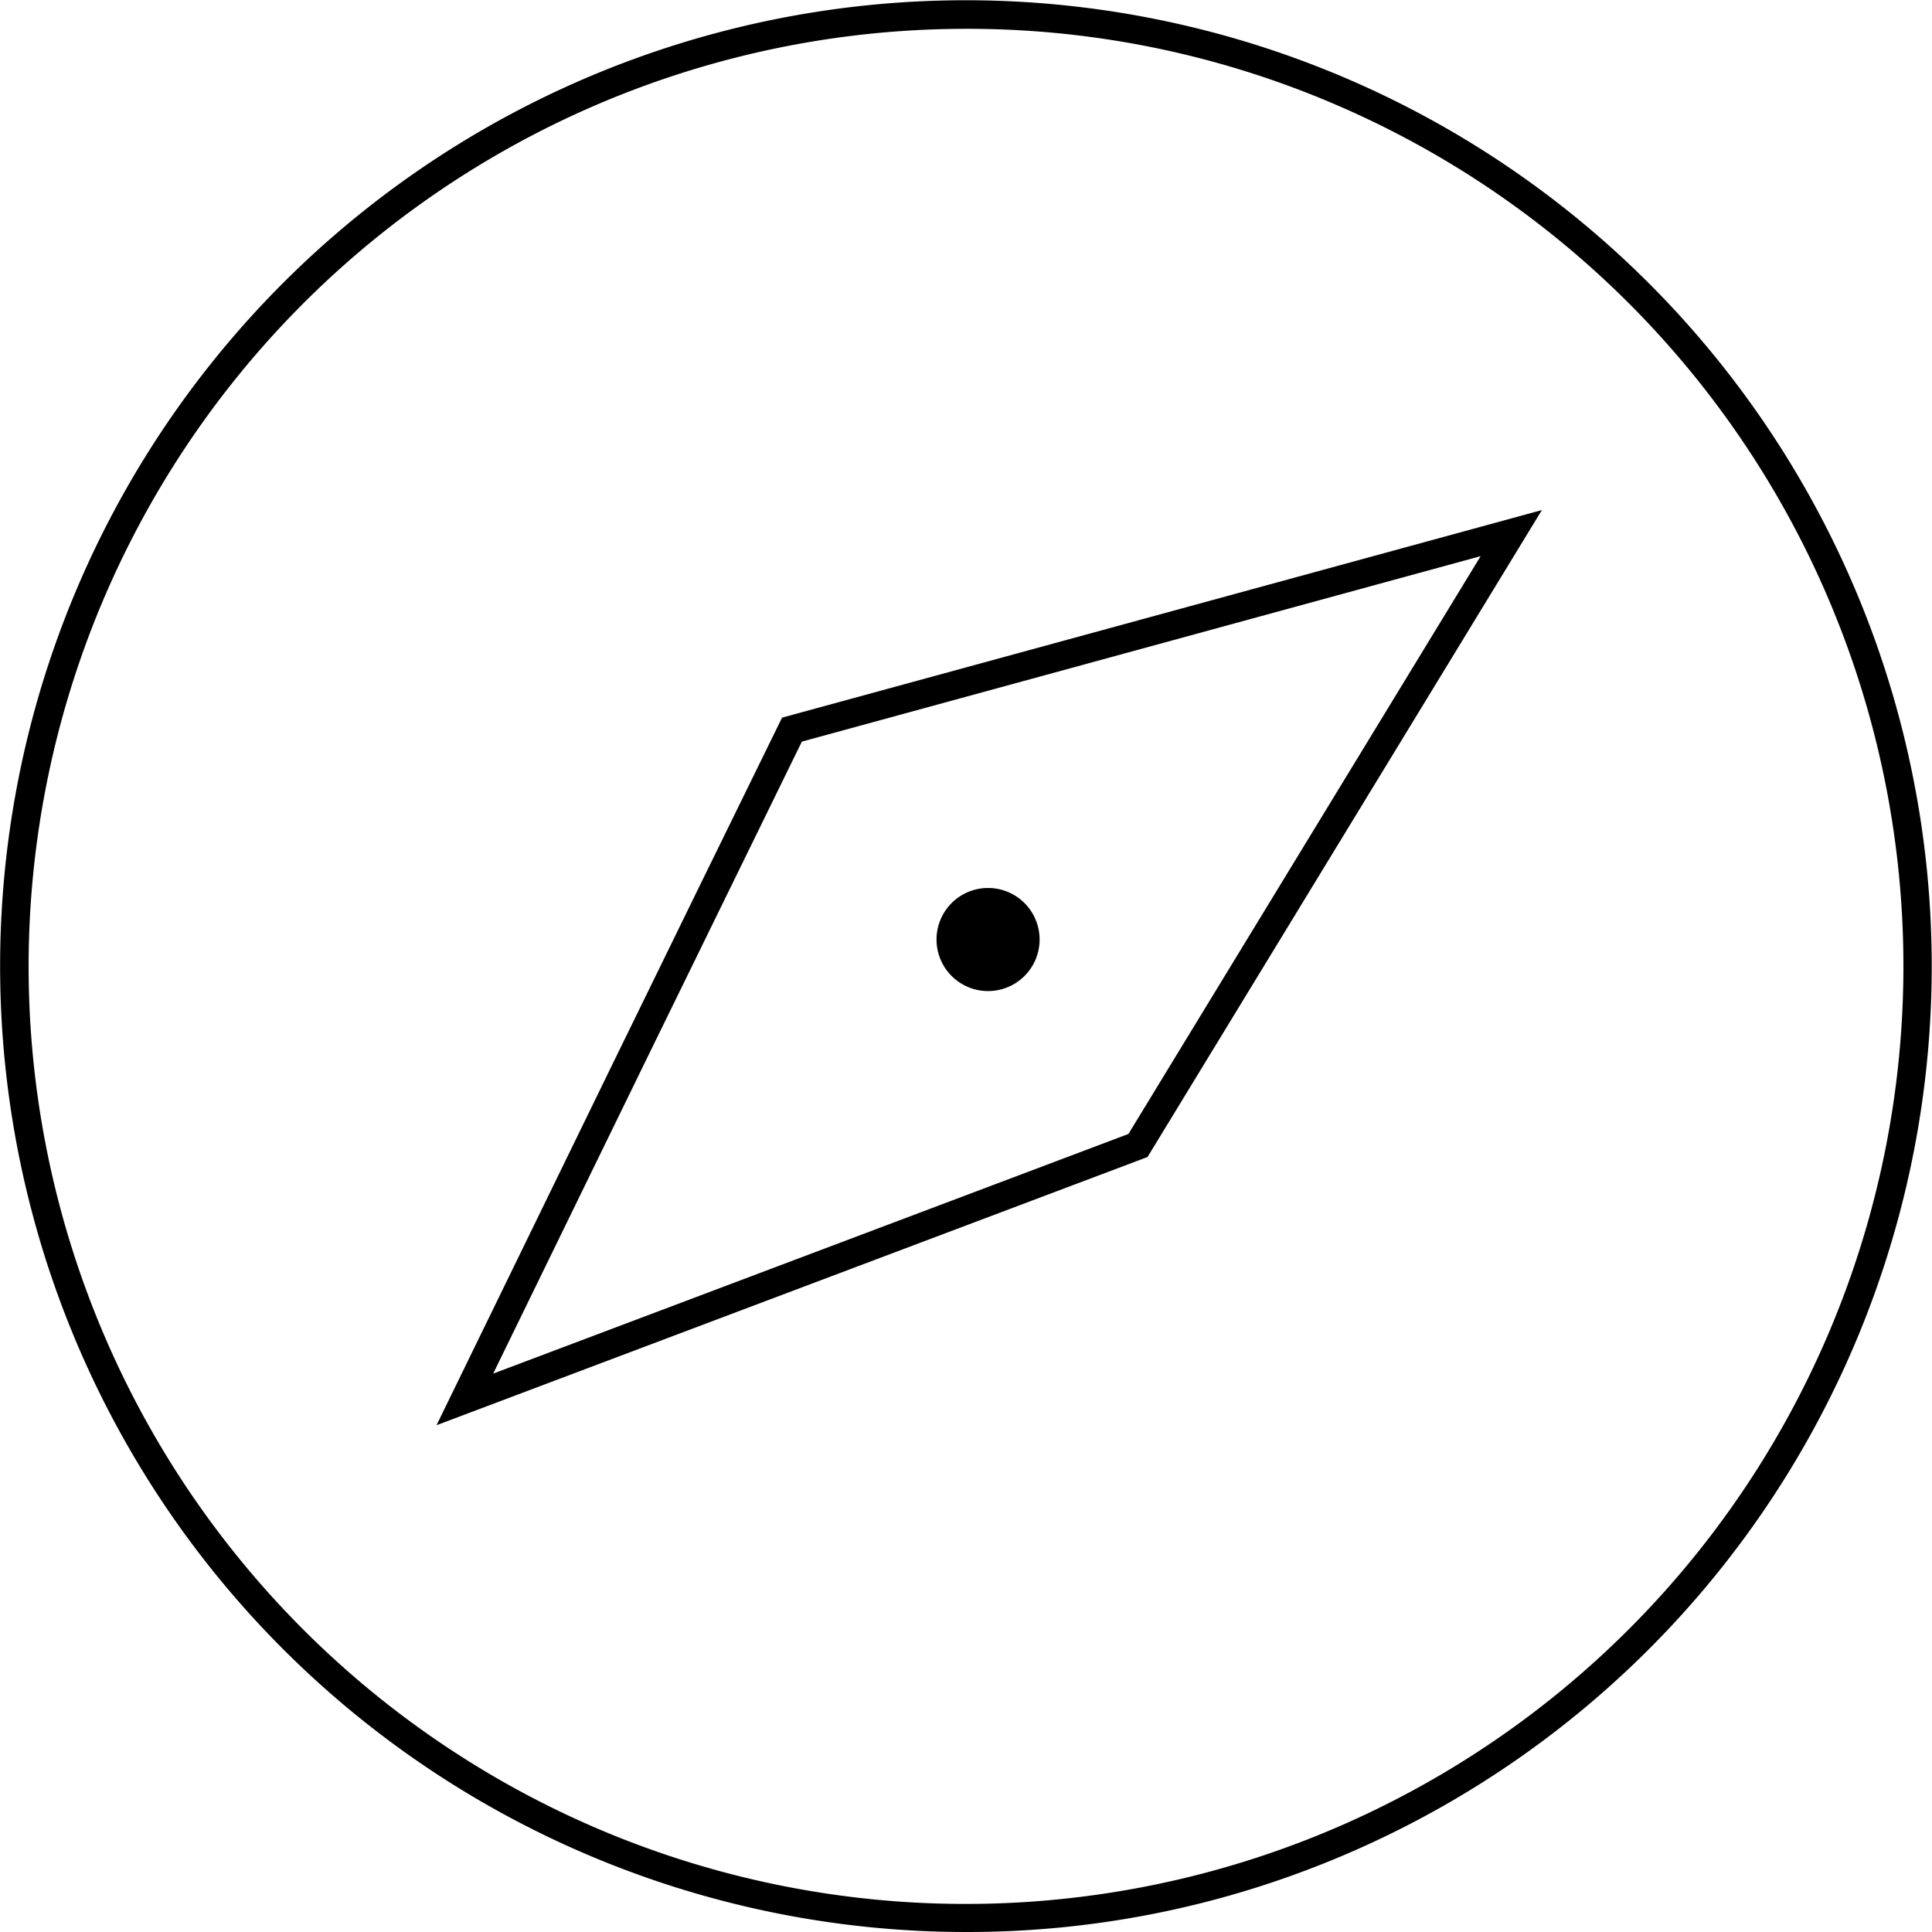 <?xml version="1.0" standalone="no"?><!DOCTYPE svg PUBLIC "-//W3C//DTD SVG 1.1//EN" "http://www.w3.org/Graphics/SVG/1.1/DTD/svg11.dtd"><svg t="1548943721219" class="icon" style="" viewBox="0 0 1024 1024" version="1.1" xmlns="http://www.w3.org/2000/svg" p-id="1314" xmlns:xlink="http://www.w3.org/1999/xlink" width="200" height="200"><defs><style type="text/css"></style></defs><path d="M511.866 1023.999a511.971 511.971 0 0 1-199.248-983.509 511.971 511.971 0 0 1 398.484 943.273 508.662 508.662 0 0 1-199.235 40.236z m0-1008.726a496.992 496.992 0 0 0-193.407 954.681 496.992 496.992 0 0 0 386.8-915.64 493.75 493.75 0 0 0-193.394-39.041z" p-id="1315"></path><path d="M231.371 755.385l8.27-16.961C296.077 622.509 354.441 502.787 413.016 383.406l1.497-3.046 402.724-110.021-209.028 342.902-2.415 0.906z m193.63-362.318c-55.135 112.529-110.271 225.411-163.607 334.973l336.693-127.021 186.685-306.25z" p-id="1316"></path><path d="M523.693 497.969m-27.318 0a27.318 27.318 0 1 0 54.636 0 27.318 27.318 0 1 0-54.636 0Z" p-id="1317"></path></svg>